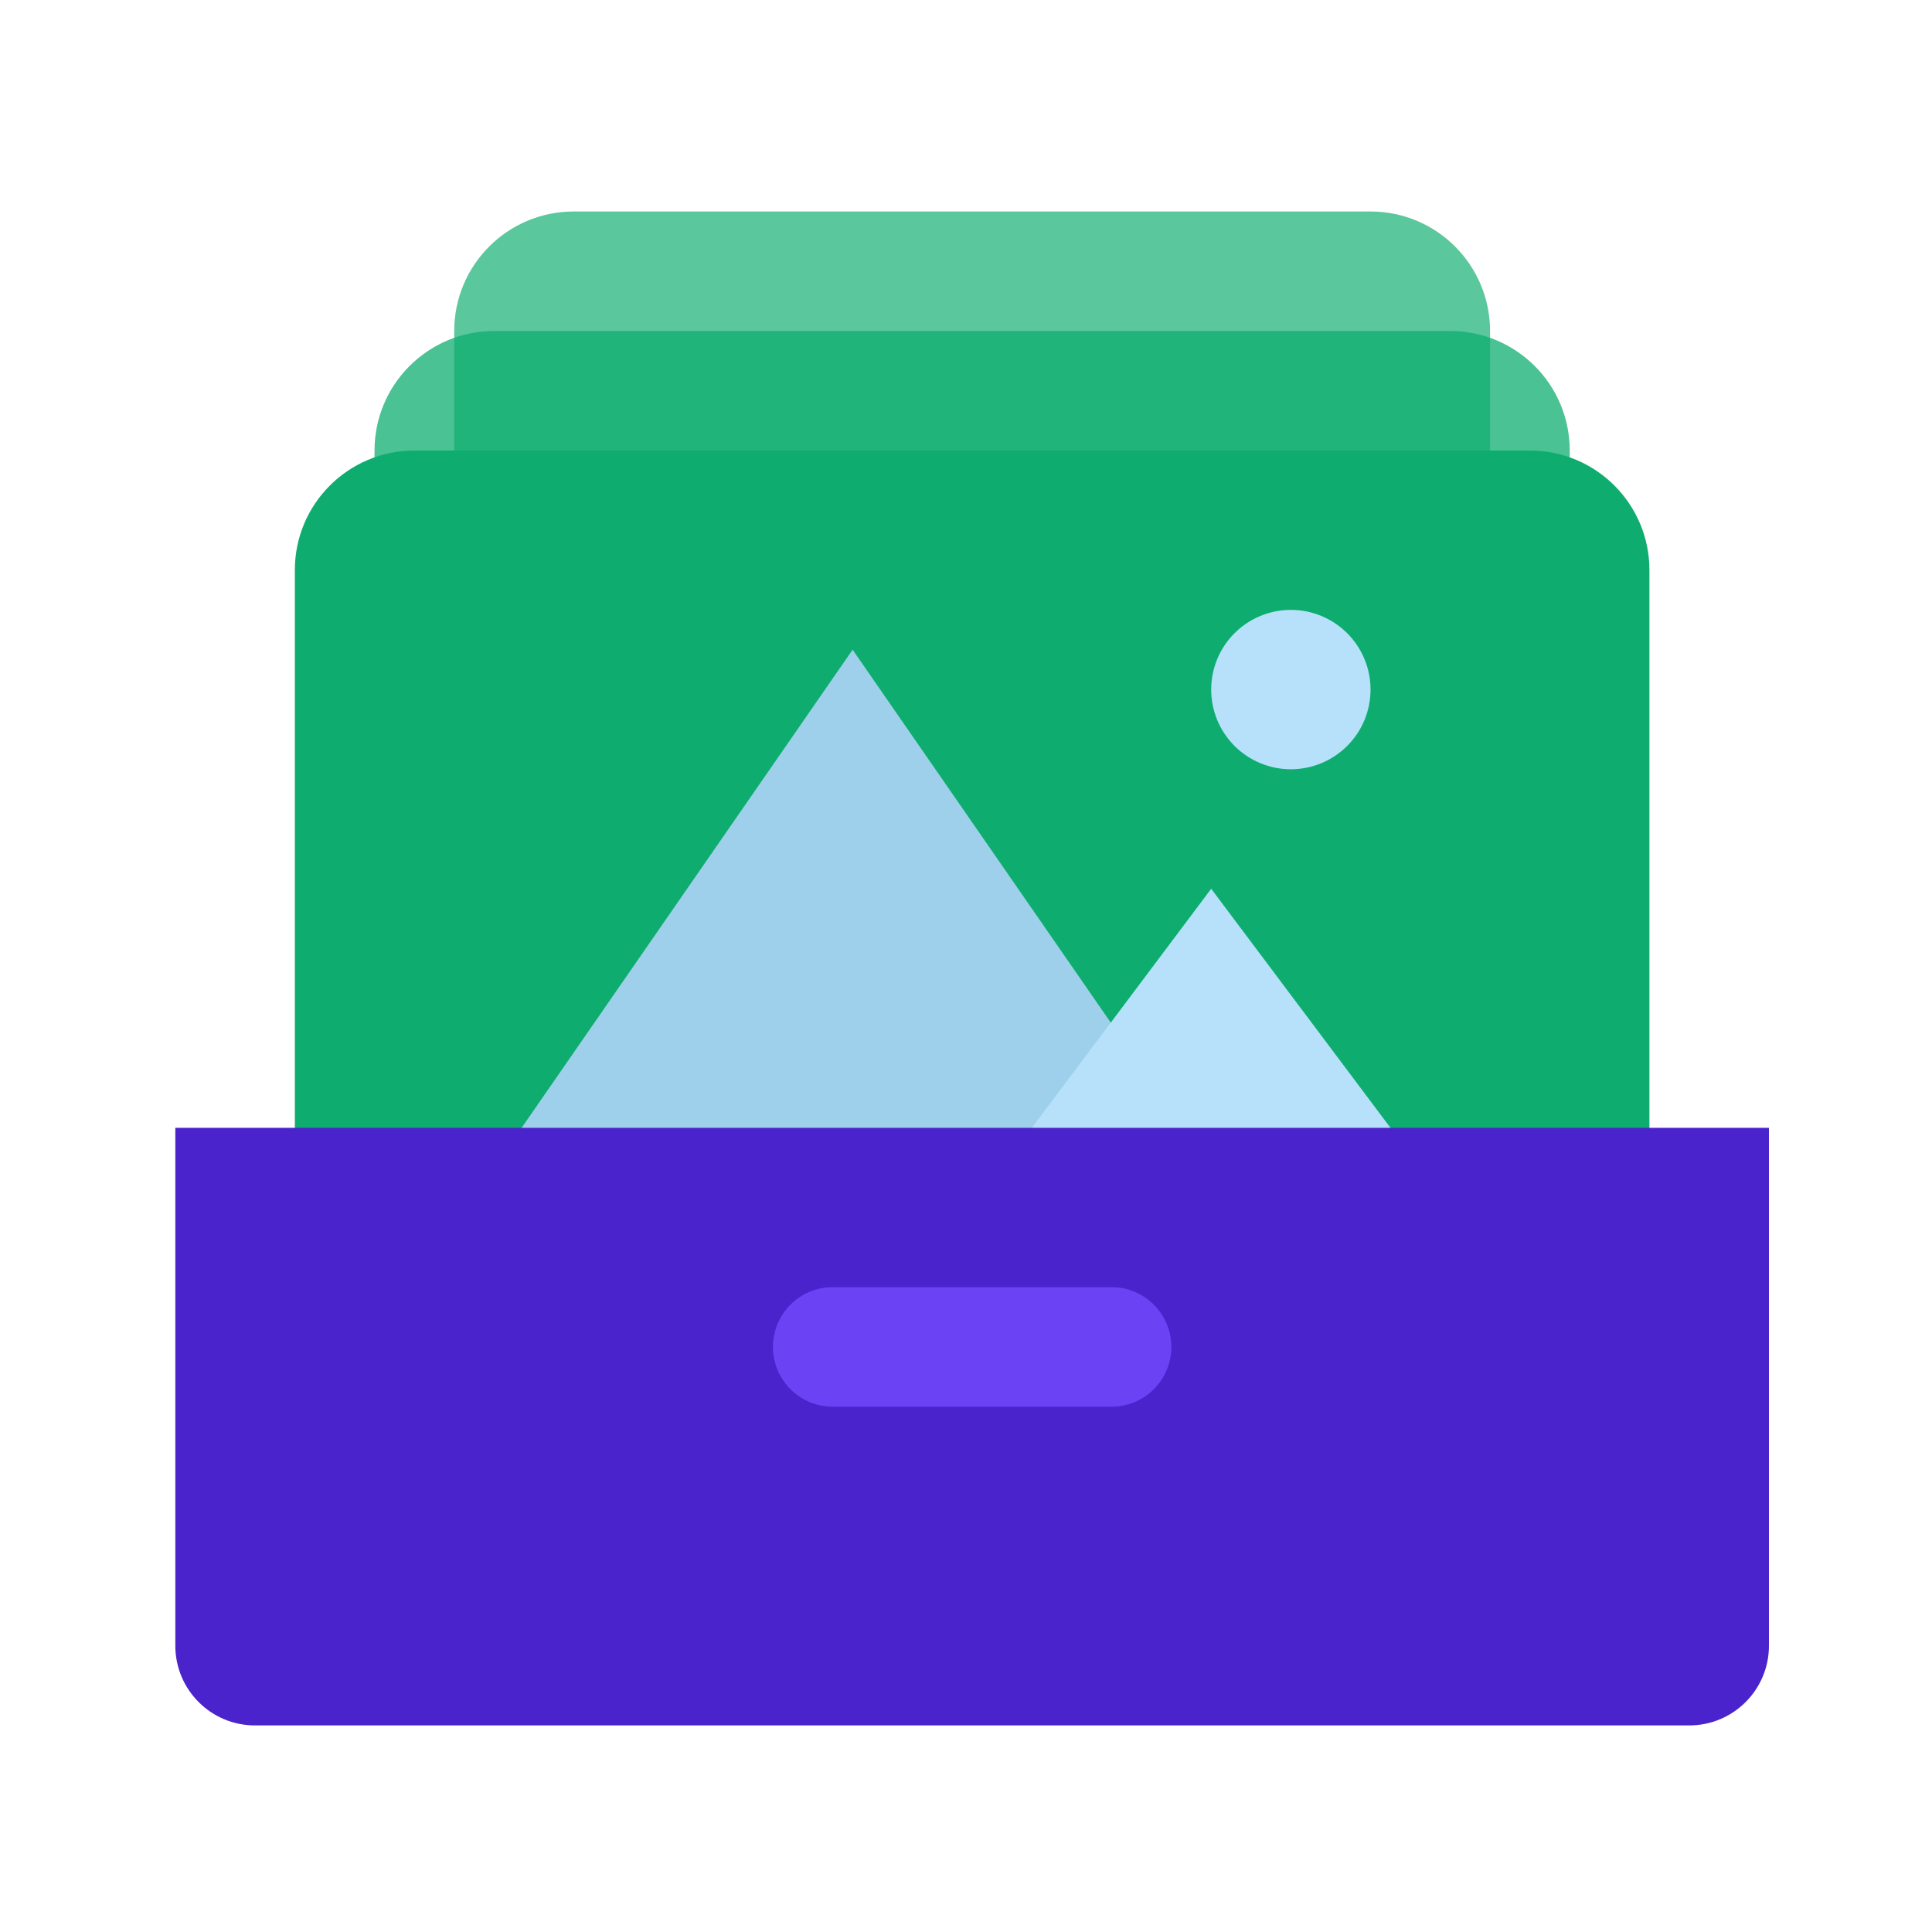 <svg width="96" height="96" viewBox="0 0 96 96" fill="none" xmlns="http://www.w3.org/2000/svg">
<path d="M74.04 61.979H22.57V16.448C22.57 13.167 25.228 10.509 28.508 10.509H68.101C71.381 10.509 74.04 13.167 74.04 16.448V61.979Z" fill="#0EAD6F" fill-opacity="0.68"/>
<path d="M77.999 67.918H18.61V22.387C18.61 19.106 21.269 16.448 24.549 16.448H72.061C75.341 16.448 77.999 19.106 77.999 22.387V67.918Z" fill="#0EAD6F" fill-opacity="0.75"/>
<path d="M81.959 77.816H14.651V28.325C14.651 25.045 17.31 22.387 20.59 22.387H76.02C79.3 22.387 81.959 25.045 81.959 28.325V77.816Z" fill="#0EAD6F"/>
<path d="M64.142 30.305C63.092 30.305 62.085 30.722 61.342 31.465C60.6 32.207 60.183 33.214 60.183 34.264C60.183 35.314 60.6 36.321 61.342 37.064C62.085 37.806 63.092 38.224 64.142 38.224C65.192 38.224 66.199 37.806 66.942 37.064C67.684 36.321 68.101 35.314 68.101 34.264C68.101 33.214 67.684 32.207 66.942 31.465C66.199 30.722 65.192 30.305 64.142 30.305Z" fill="#B7E1FA"/>
<path d="M42.366 32.284L24.549 58.02H60.183L42.366 32.284Z" fill="#9FD0EB"/>
<path d="M60.183 44.162L48.305 59.999H72.061L60.183 44.162Z" fill="#B7E1FA"/>
<path d="M83.939 85.735H12.671C10.484 85.735 8.712 83.963 8.712 81.775V56.04H87.898V81.775C87.898 83.963 86.126 85.735 83.939 85.735Z" fill="#4B23CC"/>
<path d="M55.234 69.898H41.376C39.737 69.898 38.407 68.568 38.407 66.929C38.407 65.29 39.737 63.959 41.376 63.959H55.234C56.873 63.959 58.203 65.29 58.203 66.929C58.203 68.568 56.873 69.898 55.234 69.898Z" fill="#6C42F5"/>
</svg>
